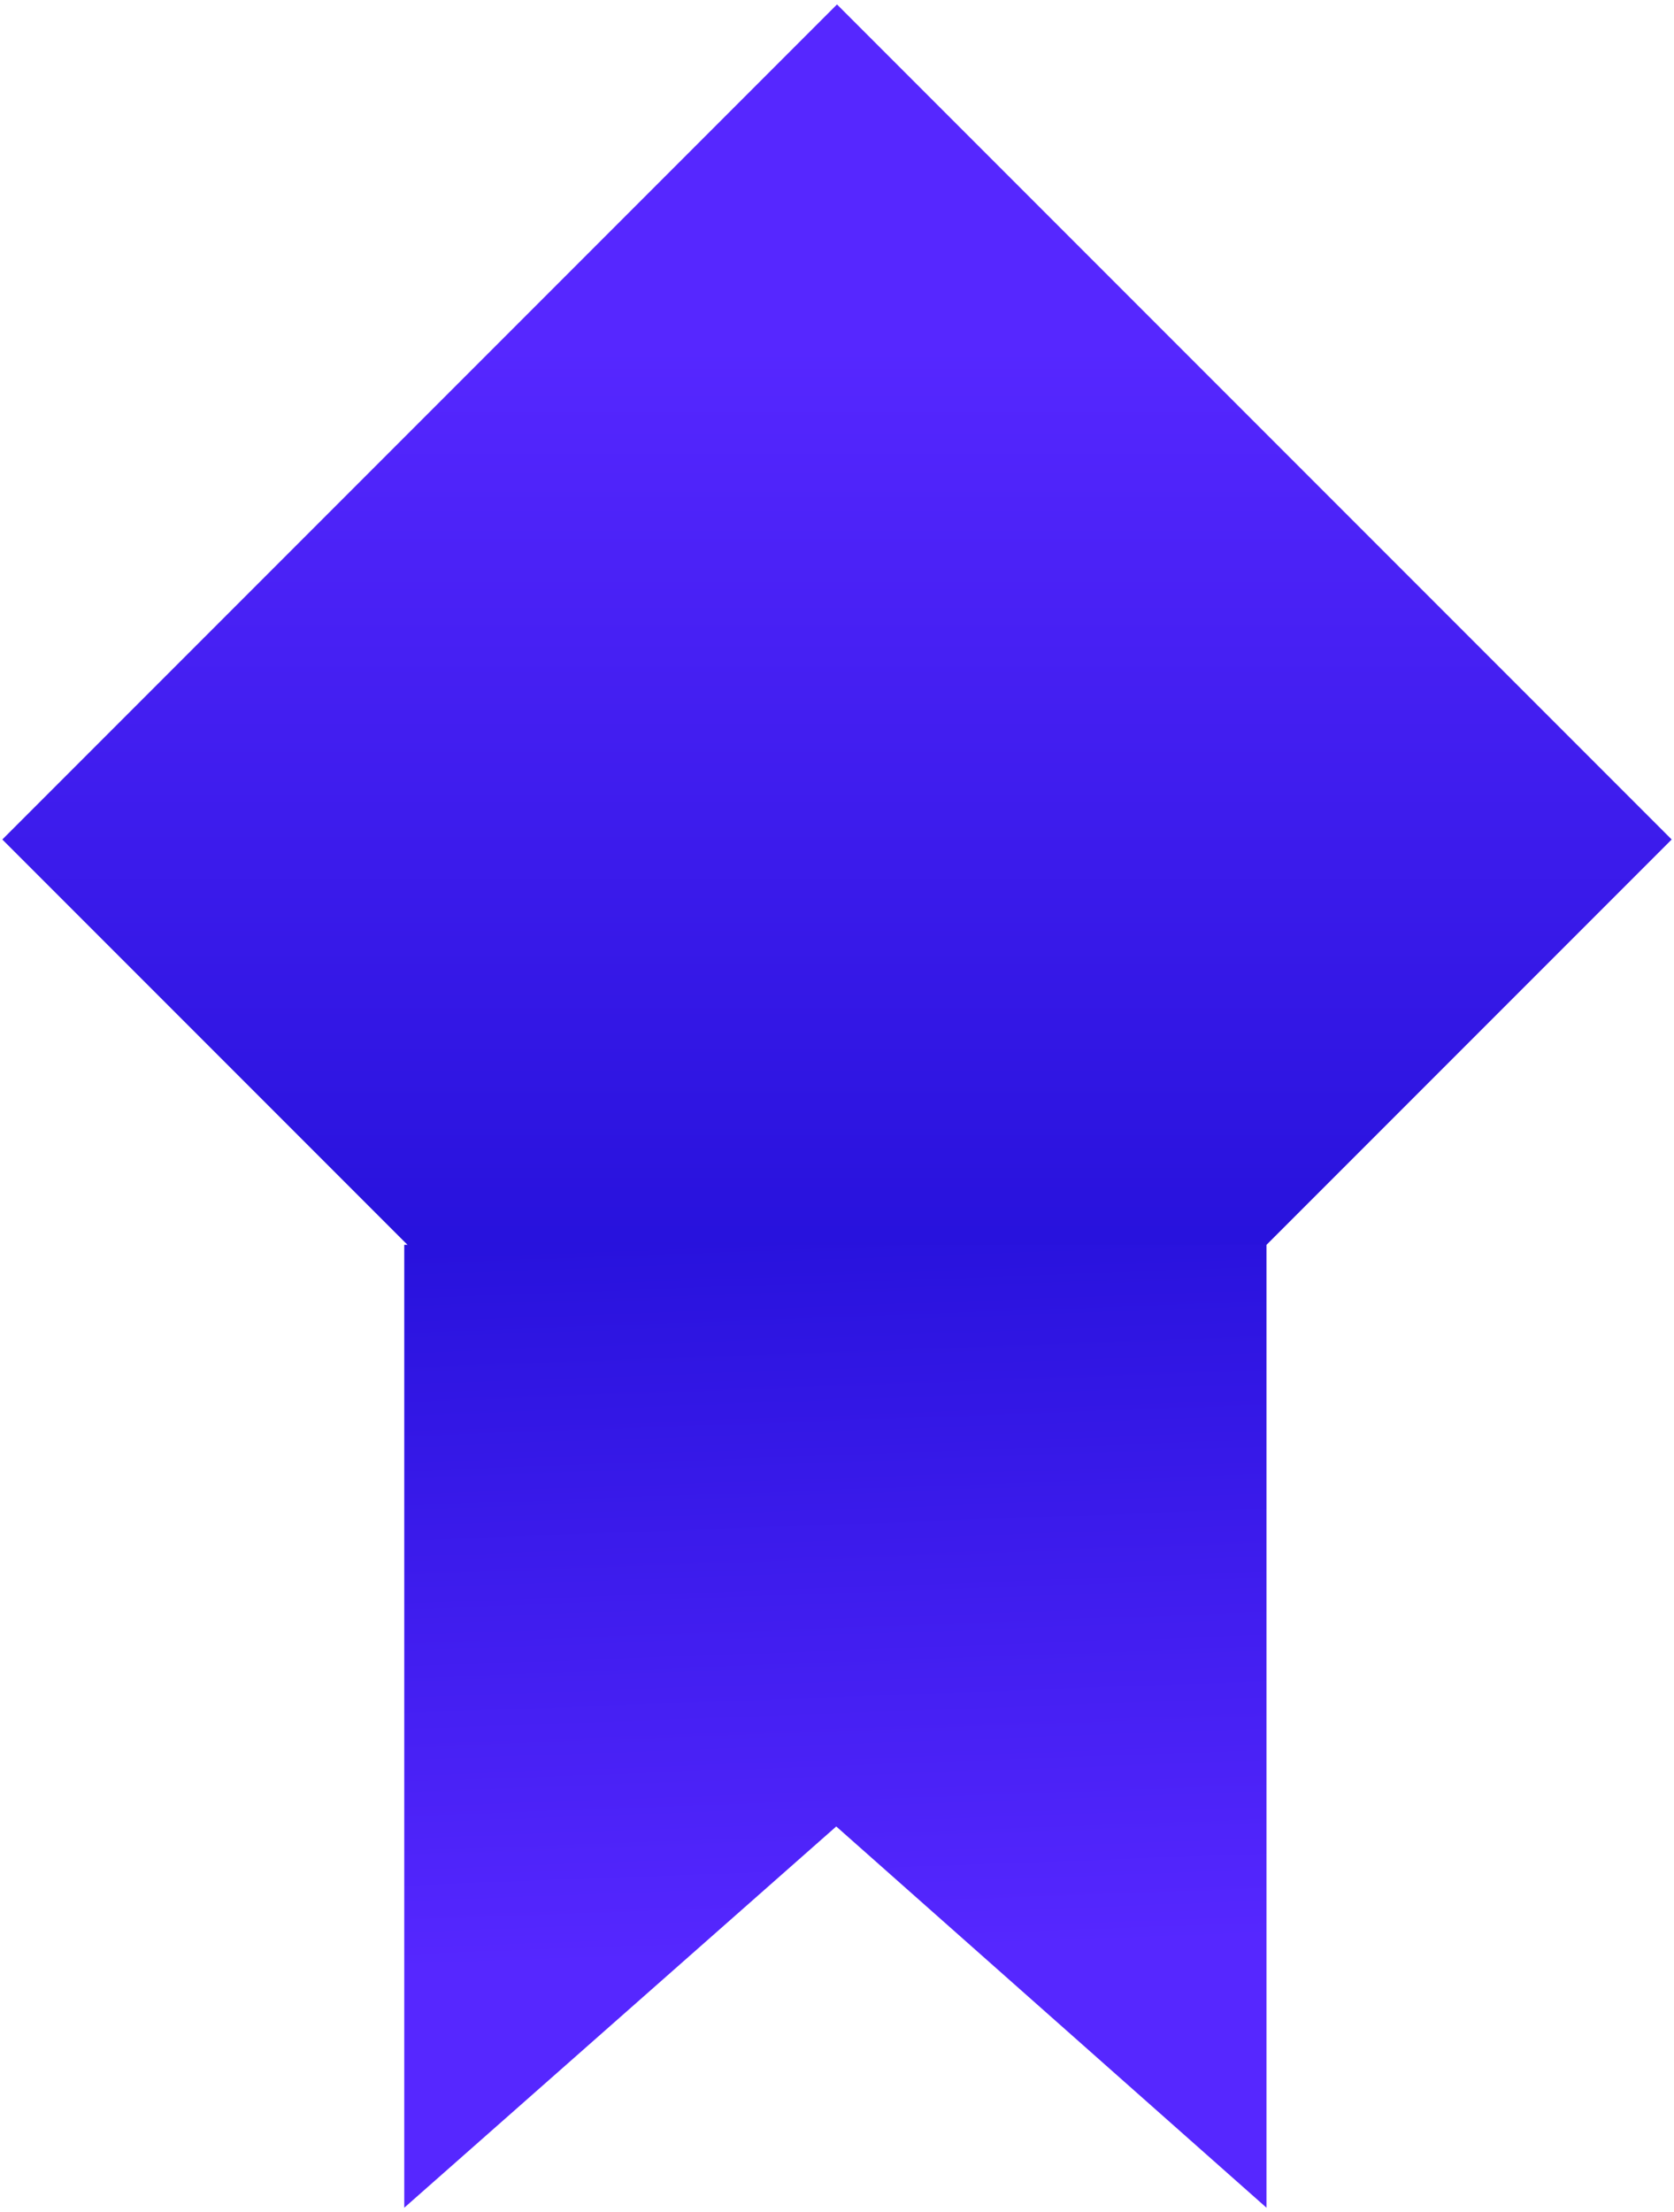 <svg width="268" height="354" viewBox="0 0 268 354" fill="none" xmlns="http://www.w3.org/2000/svg">
<path d="M134 267.96L0.37 134.34L134 0.71L267.63 134.34L134 267.96Z" fill="url(#paint0_linear_128_4157)"/>
<path d="M202.76 353.29V199.2H64.72V353.29L133.88 292.28L202.76 353.29Z" fill="url(#paint1_linear_128_4157)"/>
<defs>
<linearGradient id="paint0_linear_128_4157" x1="134" y1="55.684" x2="134" y2="321.168" gradientUnits="userSpaceOnUse">
<stop offset="1.4385e-07" stop-color="#5627FF"/>
<stop offset="1" stop-color="#0000BF"/>
</linearGradient>
<linearGradient id="paint1_linear_128_4157" x1="135.091" y1="312.919" x2="127.173" y2="97.797" gradientUnits="userSpaceOnUse">
<stop offset="1.4385e-07" stop-color="#5627FF"/>
<stop offset="1" stop-color="#0000BF"/>
</linearGradient>
</defs>
</svg>
